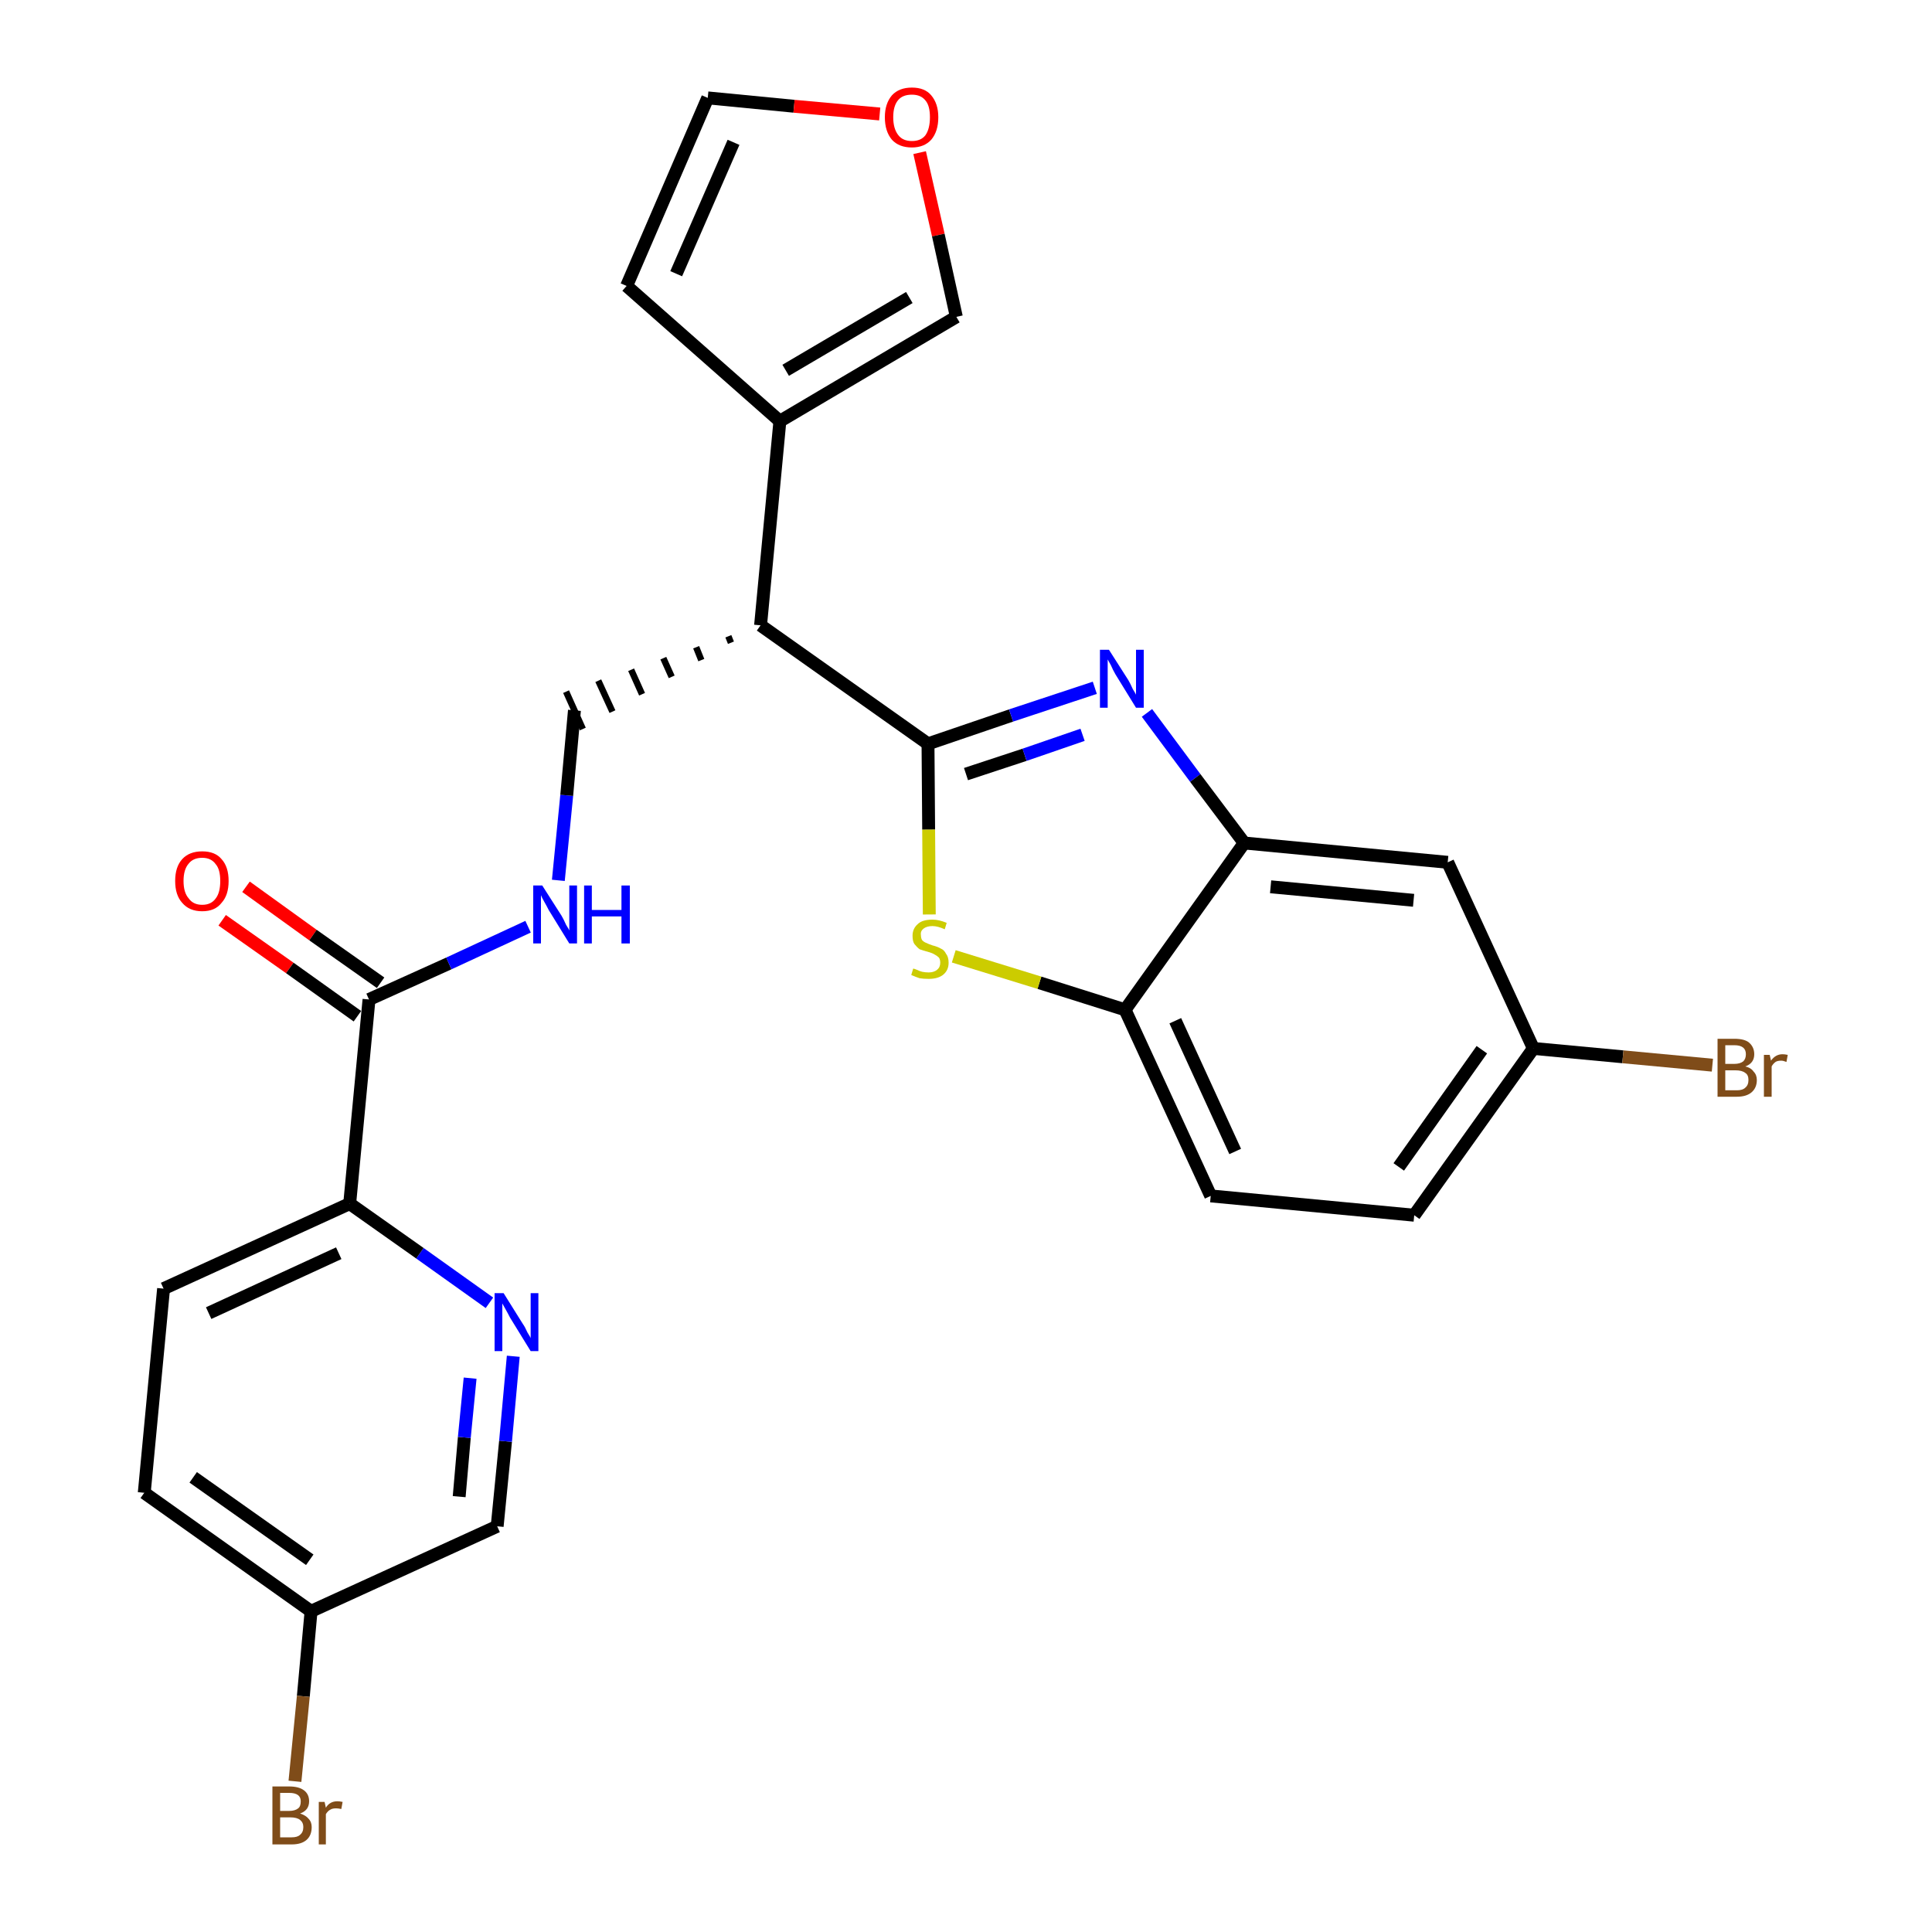 <?xml version='1.0' encoding='iso-8859-1'?>
<svg version='1.1' baseProfile='full'
              xmlns='http://www.w3.org/2000/svg'
                      xmlns:rdkit='http://www.rdkit.org/xml'
                      xmlns:xlink='http://www.w3.org/1999/xlink'
                  xml:space='preserve'
width='300px' height='300px' viewBox='0 0 300 300'>
<!-- END OF HEADER -->
<path class='bond-0 atom-0 atom-1' d='M 34.5,142.9 L 45.0,150.3' style='fill:none;fill-rule:evenodd;stroke:#FF0000;stroke-width:2.0px;stroke-linecap:butt;stroke-linejoin:miter;stroke-opacity:1' />
<path class='bond-0 atom-0 atom-1' d='M 45.0,150.3 L 55.5,157.8' style='fill:none;fill-rule:evenodd;stroke:#000000;stroke-width:2.0px;stroke-linecap:butt;stroke-linejoin:miter;stroke-opacity:1' />
<path class='bond-0 atom-0 atom-1' d='M 38.2,137.7 L 48.6,145.2' style='fill:none;fill-rule:evenodd;stroke:#FF0000;stroke-width:2.0px;stroke-linecap:butt;stroke-linejoin:miter;stroke-opacity:1' />
<path class='bond-0 atom-0 atom-1' d='M 48.6,145.2 L 59.1,152.6' style='fill:none;fill-rule:evenodd;stroke:#000000;stroke-width:2.0px;stroke-linecap:butt;stroke-linejoin:miter;stroke-opacity:1' />
<path class='bond-1 atom-1 atom-2' d='M 57.3,155.2 L 69.7,149.6' style='fill:none;fill-rule:evenodd;stroke:#000000;stroke-width:2.0px;stroke-linecap:butt;stroke-linejoin:miter;stroke-opacity:1' />
<path class='bond-1 atom-1 atom-2' d='M 69.7,149.6 L 82.0,143.9' style='fill:none;fill-rule:evenodd;stroke:#0000FF;stroke-width:2.0px;stroke-linecap:butt;stroke-linejoin:miter;stroke-opacity:1' />
<path class='bond-19 atom-1 atom-20' d='M 57.3,155.2 L 54.3,186.9' style='fill:none;fill-rule:evenodd;stroke:#000000;stroke-width:2.0px;stroke-linecap:butt;stroke-linejoin:miter;stroke-opacity:1' />
<path class='bond-2 atom-2 atom-3' d='M 86.7,136.7 L 88.0,123.5' style='fill:none;fill-rule:evenodd;stroke:#0000FF;stroke-width:2.0px;stroke-linecap:butt;stroke-linejoin:miter;stroke-opacity:1' />
<path class='bond-2 atom-2 atom-3' d='M 88.0,123.5 L 89.2,110.3' style='fill:none;fill-rule:evenodd;stroke:#000000;stroke-width:2.0px;stroke-linecap:butt;stroke-linejoin:miter;stroke-opacity:1' />
<path class='bond-3 atom-4 atom-3' d='M 113.1,98.8 L 113.5,99.8' style='fill:none;fill-rule:evenodd;stroke:#000000;stroke-width:1.0px;stroke-linecap:butt;stroke-linejoin:miter;stroke-opacity:1' />
<path class='bond-3 atom-4 atom-3' d='M 108.1,100.5 L 108.9,102.5' style='fill:none;fill-rule:evenodd;stroke:#000000;stroke-width:1.0px;stroke-linecap:butt;stroke-linejoin:miter;stroke-opacity:1' />
<path class='bond-3 atom-4 atom-3' d='M 103.0,102.2 L 104.3,105.1' style='fill:none;fill-rule:evenodd;stroke:#000000;stroke-width:1.0px;stroke-linecap:butt;stroke-linejoin:miter;stroke-opacity:1' />
<path class='bond-3 atom-4 atom-3' d='M 98.0,104.0 L 99.7,107.8' style='fill:none;fill-rule:evenodd;stroke:#000000;stroke-width:1.0px;stroke-linecap:butt;stroke-linejoin:miter;stroke-opacity:1' />
<path class='bond-3 atom-4 atom-3' d='M 92.9,105.7 L 95.1,110.5' style='fill:none;fill-rule:evenodd;stroke:#000000;stroke-width:1.0px;stroke-linecap:butt;stroke-linejoin:miter;stroke-opacity:1' />
<path class='bond-3 atom-4 atom-3' d='M 87.9,107.4 L 90.5,113.2' style='fill:none;fill-rule:evenodd;stroke:#000000;stroke-width:1.0px;stroke-linecap:butt;stroke-linejoin:miter;stroke-opacity:1' />
<path class='bond-4 atom-4 atom-5' d='M 118.1,97.1 L 121.1,65.4' style='fill:none;fill-rule:evenodd;stroke:#000000;stroke-width:2.0px;stroke-linecap:butt;stroke-linejoin:miter;stroke-opacity:1' />
<path class='bond-9 atom-4 atom-10' d='M 118.1,97.1 L 144.1,115.5' style='fill:none;fill-rule:evenodd;stroke:#000000;stroke-width:2.0px;stroke-linecap:butt;stroke-linejoin:miter;stroke-opacity:1' />
<path class='bond-5 atom-5 atom-6' d='M 121.1,65.4 L 97.3,44.4' style='fill:none;fill-rule:evenodd;stroke:#000000;stroke-width:2.0px;stroke-linecap:butt;stroke-linejoin:miter;stroke-opacity:1' />
<path class='bond-26 atom-9 atom-5' d='M 148.5,49.2 L 121.1,65.4' style='fill:none;fill-rule:evenodd;stroke:#000000;stroke-width:2.0px;stroke-linecap:butt;stroke-linejoin:miter;stroke-opacity:1' />
<path class='bond-26 atom-9 atom-5' d='M 141.2,46.2 L 122.0,57.5' style='fill:none;fill-rule:evenodd;stroke:#000000;stroke-width:2.0px;stroke-linecap:butt;stroke-linejoin:miter;stroke-opacity:1' />
<path class='bond-6 atom-6 atom-7' d='M 97.3,44.4 L 109.9,15.2' style='fill:none;fill-rule:evenodd;stroke:#000000;stroke-width:2.0px;stroke-linecap:butt;stroke-linejoin:miter;stroke-opacity:1' />
<path class='bond-6 atom-6 atom-7' d='M 105.0,42.5 L 113.9,22.1' style='fill:none;fill-rule:evenodd;stroke:#000000;stroke-width:2.0px;stroke-linecap:butt;stroke-linejoin:miter;stroke-opacity:1' />
<path class='bond-7 atom-7 atom-8' d='M 109.9,15.2 L 123.3,16.5' style='fill:none;fill-rule:evenodd;stroke:#000000;stroke-width:2.0px;stroke-linecap:butt;stroke-linejoin:miter;stroke-opacity:1' />
<path class='bond-7 atom-7 atom-8' d='M 123.3,16.5 L 136.6,17.7' style='fill:none;fill-rule:evenodd;stroke:#FF0000;stroke-width:2.0px;stroke-linecap:butt;stroke-linejoin:miter;stroke-opacity:1' />
<path class='bond-8 atom-8 atom-9' d='M 142.8,23.7 L 145.7,36.5' style='fill:none;fill-rule:evenodd;stroke:#FF0000;stroke-width:2.0px;stroke-linecap:butt;stroke-linejoin:miter;stroke-opacity:1' />
<path class='bond-8 atom-8 atom-9' d='M 145.7,36.5 L 148.5,49.2' style='fill:none;fill-rule:evenodd;stroke:#000000;stroke-width:2.0px;stroke-linecap:butt;stroke-linejoin:miter;stroke-opacity:1' />
<path class='bond-10 atom-10 atom-11' d='M 144.1,115.5 L 157.0,111.1' style='fill:none;fill-rule:evenodd;stroke:#000000;stroke-width:2.0px;stroke-linecap:butt;stroke-linejoin:miter;stroke-opacity:1' />
<path class='bond-10 atom-10 atom-11' d='M 157.0,111.1 L 170.0,106.8' style='fill:none;fill-rule:evenodd;stroke:#0000FF;stroke-width:2.0px;stroke-linecap:butt;stroke-linejoin:miter;stroke-opacity:1' />
<path class='bond-10 atom-10 atom-11' d='M 150.0,120.2 L 159.1,117.2' style='fill:none;fill-rule:evenodd;stroke:#000000;stroke-width:2.0px;stroke-linecap:butt;stroke-linejoin:miter;stroke-opacity:1' />
<path class='bond-10 atom-10 atom-11' d='M 159.1,117.2 L 168.1,114.1' style='fill:none;fill-rule:evenodd;stroke:#0000FF;stroke-width:2.0px;stroke-linecap:butt;stroke-linejoin:miter;stroke-opacity:1' />
<path class='bond-27 atom-19 atom-10' d='M 144.3,142.0 L 144.2,128.8' style='fill:none;fill-rule:evenodd;stroke:#CCCC00;stroke-width:2.0px;stroke-linecap:butt;stroke-linejoin:miter;stroke-opacity:1' />
<path class='bond-27 atom-19 atom-10' d='M 144.2,128.8 L 144.1,115.5' style='fill:none;fill-rule:evenodd;stroke:#000000;stroke-width:2.0px;stroke-linecap:butt;stroke-linejoin:miter;stroke-opacity:1' />
<path class='bond-11 atom-11 atom-12' d='M 178.1,110.7 L 185.6,120.8' style='fill:none;fill-rule:evenodd;stroke:#0000FF;stroke-width:2.0px;stroke-linecap:butt;stroke-linejoin:miter;stroke-opacity:1' />
<path class='bond-11 atom-11 atom-12' d='M 185.6,120.8 L 193.2,130.9' style='fill:none;fill-rule:evenodd;stroke:#000000;stroke-width:2.0px;stroke-linecap:butt;stroke-linejoin:miter;stroke-opacity:1' />
<path class='bond-12 atom-12 atom-13' d='M 193.2,130.9 L 224.8,133.9' style='fill:none;fill-rule:evenodd;stroke:#000000;stroke-width:2.0px;stroke-linecap:butt;stroke-linejoin:miter;stroke-opacity:1' />
<path class='bond-12 atom-12 atom-13' d='M 197.3,137.7 L 219.5,139.8' style='fill:none;fill-rule:evenodd;stroke:#000000;stroke-width:2.0px;stroke-linecap:butt;stroke-linejoin:miter;stroke-opacity:1' />
<path class='bond-29 atom-18 atom-12' d='M 174.7,156.8 L 193.2,130.9' style='fill:none;fill-rule:evenodd;stroke:#000000;stroke-width:2.0px;stroke-linecap:butt;stroke-linejoin:miter;stroke-opacity:1' />
<path class='bond-13 atom-13 atom-14' d='M 224.8,133.9 L 238.1,162.8' style='fill:none;fill-rule:evenodd;stroke:#000000;stroke-width:2.0px;stroke-linecap:butt;stroke-linejoin:miter;stroke-opacity:1' />
<path class='bond-14 atom-14 atom-15' d='M 238.1,162.8 L 252.0,164.1' style='fill:none;fill-rule:evenodd;stroke:#000000;stroke-width:2.0px;stroke-linecap:butt;stroke-linejoin:miter;stroke-opacity:1' />
<path class='bond-14 atom-14 atom-15' d='M 252.0,164.1 L 265.9,165.4' style='fill:none;fill-rule:evenodd;stroke:#7F4C19;stroke-width:2.0px;stroke-linecap:butt;stroke-linejoin:miter;stroke-opacity:1' />
<path class='bond-15 atom-14 atom-16' d='M 238.1,162.8 L 219.6,188.7' style='fill:none;fill-rule:evenodd;stroke:#000000;stroke-width:2.0px;stroke-linecap:butt;stroke-linejoin:miter;stroke-opacity:1' />
<path class='bond-15 atom-14 atom-16' d='M 230.1,163.0 L 217.2,181.2' style='fill:none;fill-rule:evenodd;stroke:#000000;stroke-width:2.0px;stroke-linecap:butt;stroke-linejoin:miter;stroke-opacity:1' />
<path class='bond-16 atom-16 atom-17' d='M 219.6,188.7 L 188.0,185.7' style='fill:none;fill-rule:evenodd;stroke:#000000;stroke-width:2.0px;stroke-linecap:butt;stroke-linejoin:miter;stroke-opacity:1' />
<path class='bond-17 atom-17 atom-18' d='M 188.0,185.7 L 174.7,156.8' style='fill:none;fill-rule:evenodd;stroke:#000000;stroke-width:2.0px;stroke-linecap:butt;stroke-linejoin:miter;stroke-opacity:1' />
<path class='bond-17 atom-17 atom-18' d='M 191.8,178.8 L 182.5,158.5' style='fill:none;fill-rule:evenodd;stroke:#000000;stroke-width:2.0px;stroke-linecap:butt;stroke-linejoin:miter;stroke-opacity:1' />
<path class='bond-18 atom-18 atom-19' d='M 174.7,156.8 L 161.4,152.6' style='fill:none;fill-rule:evenodd;stroke:#000000;stroke-width:2.0px;stroke-linecap:butt;stroke-linejoin:miter;stroke-opacity:1' />
<path class='bond-18 atom-18 atom-19' d='M 161.4,152.6 L 148.1,148.5' style='fill:none;fill-rule:evenodd;stroke:#CCCC00;stroke-width:2.0px;stroke-linecap:butt;stroke-linejoin:miter;stroke-opacity:1' />
<path class='bond-20 atom-20 atom-21' d='M 54.3,186.9 L 25.4,200.1' style='fill:none;fill-rule:evenodd;stroke:#000000;stroke-width:2.0px;stroke-linecap:butt;stroke-linejoin:miter;stroke-opacity:1' />
<path class='bond-20 atom-20 atom-21' d='M 52.6,194.6 L 32.4,203.9' style='fill:none;fill-rule:evenodd;stroke:#000000;stroke-width:2.0px;stroke-linecap:butt;stroke-linejoin:miter;stroke-opacity:1' />
<path class='bond-28 atom-26 atom-20' d='M 76.0,202.3 L 65.2,194.6' style='fill:none;fill-rule:evenodd;stroke:#0000FF;stroke-width:2.0px;stroke-linecap:butt;stroke-linejoin:miter;stroke-opacity:1' />
<path class='bond-28 atom-26 atom-20' d='M 65.2,194.6 L 54.3,186.9' style='fill:none;fill-rule:evenodd;stroke:#000000;stroke-width:2.0px;stroke-linecap:butt;stroke-linejoin:miter;stroke-opacity:1' />
<path class='bond-21 atom-21 atom-22' d='M 25.4,200.1 L 22.4,231.8' style='fill:none;fill-rule:evenodd;stroke:#000000;stroke-width:2.0px;stroke-linecap:butt;stroke-linejoin:miter;stroke-opacity:1' />
<path class='bond-22 atom-22 atom-23' d='M 22.4,231.8 L 48.3,250.2' style='fill:none;fill-rule:evenodd;stroke:#000000;stroke-width:2.0px;stroke-linecap:butt;stroke-linejoin:miter;stroke-opacity:1' />
<path class='bond-22 atom-22 atom-23' d='M 30.0,229.4 L 48.1,242.2' style='fill:none;fill-rule:evenodd;stroke:#000000;stroke-width:2.0px;stroke-linecap:butt;stroke-linejoin:miter;stroke-opacity:1' />
<path class='bond-23 atom-23 atom-24' d='M 48.3,250.2 L 47.1,263.4' style='fill:none;fill-rule:evenodd;stroke:#000000;stroke-width:2.0px;stroke-linecap:butt;stroke-linejoin:miter;stroke-opacity:1' />
<path class='bond-23 atom-23 atom-24' d='M 47.1,263.4 L 45.8,276.6' style='fill:none;fill-rule:evenodd;stroke:#7F4C19;stroke-width:2.0px;stroke-linecap:butt;stroke-linejoin:miter;stroke-opacity:1' />
<path class='bond-24 atom-23 atom-25' d='M 48.3,250.2 L 77.2,237.0' style='fill:none;fill-rule:evenodd;stroke:#000000;stroke-width:2.0px;stroke-linecap:butt;stroke-linejoin:miter;stroke-opacity:1' />
<path class='bond-25 atom-25 atom-26' d='M 77.2,237.0 L 78.5,223.8' style='fill:none;fill-rule:evenodd;stroke:#000000;stroke-width:2.0px;stroke-linecap:butt;stroke-linejoin:miter;stroke-opacity:1' />
<path class='bond-25 atom-25 atom-26' d='M 78.5,223.8 L 79.7,210.6' style='fill:none;fill-rule:evenodd;stroke:#0000FF;stroke-width:2.0px;stroke-linecap:butt;stroke-linejoin:miter;stroke-opacity:1' />
<path class='bond-25 atom-25 atom-26' d='M 71.3,232.4 L 72.1,223.2' style='fill:none;fill-rule:evenodd;stroke:#000000;stroke-width:2.0px;stroke-linecap:butt;stroke-linejoin:miter;stroke-opacity:1' />
<path class='bond-25 atom-25 atom-26' d='M 72.1,223.2 L 73.0,214.0' style='fill:none;fill-rule:evenodd;stroke:#0000FF;stroke-width:2.0px;stroke-linecap:butt;stroke-linejoin:miter;stroke-opacity:1' />
<path  class='atom-0' d='M 27.2 136.8
Q 27.2 134.6, 28.3 133.4
Q 29.4 132.2, 31.4 132.2
Q 33.4 132.2, 34.4 133.4
Q 35.5 134.6, 35.5 136.8
Q 35.5 139.0, 34.4 140.2
Q 33.4 141.5, 31.4 141.5
Q 29.4 141.5, 28.3 140.2
Q 27.2 139.0, 27.2 136.8
M 31.4 140.5
Q 32.8 140.5, 33.5 139.5
Q 34.2 138.6, 34.2 136.8
Q 34.2 135.0, 33.5 134.2
Q 32.8 133.2, 31.4 133.2
Q 30.0 133.2, 29.3 134.1
Q 28.5 135.0, 28.5 136.8
Q 28.5 138.6, 29.3 139.5
Q 30.0 140.5, 31.4 140.5
' fill='#FF0000'/>
<path  class='atom-2' d='M 84.2 137.5
L 87.2 142.2
Q 87.5 142.7, 87.9 143.6
Q 88.4 144.4, 88.4 144.5
L 88.4 137.5
L 89.6 137.5
L 89.6 146.5
L 88.4 146.5
L 85.2 141.3
Q 84.9 140.7, 84.5 140.0
Q 84.1 139.3, 84.0 139.0
L 84.0 146.5
L 82.8 146.5
L 82.8 137.5
L 84.2 137.5
' fill='#0000FF'/>
<path  class='atom-2' d='M 90.7 137.5
L 91.9 137.5
L 91.9 141.3
L 96.5 141.3
L 96.5 137.5
L 97.8 137.5
L 97.8 146.5
L 96.5 146.5
L 96.5 142.3
L 91.9 142.3
L 91.9 146.5
L 90.7 146.5
L 90.7 137.5
' fill='#0000FF'/>
<path  class='atom-8' d='M 137.4 18.2
Q 137.4 16.1, 138.5 14.8
Q 139.6 13.6, 141.6 13.6
Q 143.6 13.6, 144.6 14.8
Q 145.7 16.1, 145.7 18.2
Q 145.7 20.4, 144.6 21.7
Q 143.5 22.9, 141.6 22.9
Q 139.6 22.9, 138.5 21.7
Q 137.4 20.4, 137.4 18.2
M 141.6 21.9
Q 143.0 21.9, 143.7 21.0
Q 144.4 20.0, 144.4 18.2
Q 144.4 16.4, 143.7 15.6
Q 143.0 14.7, 141.6 14.7
Q 140.2 14.7, 139.5 15.5
Q 138.7 16.4, 138.7 18.2
Q 138.7 20.0, 139.5 21.0
Q 140.2 21.9, 141.6 21.9
' fill='#FF0000'/>
<path  class='atom-11' d='M 172.2 100.9
L 175.2 105.6
Q 175.5 106.1, 175.9 107.0
Q 176.4 107.8, 176.4 107.9
L 176.4 100.9
L 177.6 100.9
L 177.6 109.9
L 176.4 109.9
L 173.2 104.7
Q 172.8 104.0, 172.5 103.3
Q 172.1 102.6, 172.0 102.4
L 172.0 109.9
L 170.8 109.9
L 170.8 100.9
L 172.2 100.9
' fill='#0000FF'/>
<path  class='atom-15' d='M 271.0 165.6
Q 271.9 165.8, 272.3 166.4
Q 272.8 166.9, 272.8 167.7
Q 272.8 168.9, 272.0 169.6
Q 271.2 170.3, 269.7 170.3
L 266.7 170.3
L 266.7 161.3
L 269.3 161.3
Q 270.9 161.3, 271.6 161.9
Q 272.4 162.6, 272.4 163.7
Q 272.4 165.1, 271.0 165.6
M 267.9 162.3
L 267.9 165.2
L 269.3 165.2
Q 270.2 165.2, 270.7 164.8
Q 271.1 164.4, 271.1 163.7
Q 271.1 162.3, 269.3 162.3
L 267.9 162.3
M 269.7 169.3
Q 270.6 169.3, 271.0 168.9
Q 271.5 168.5, 271.5 167.7
Q 271.5 166.9, 271.0 166.6
Q 270.5 166.2, 269.5 166.2
L 267.9 166.2
L 267.9 169.3
L 269.7 169.3
' fill='#7F4C19'/>
<path  class='atom-15' d='M 274.8 163.8
L 275.0 164.7
Q 275.7 163.7, 276.8 163.7
Q 277.1 163.7, 277.6 163.8
L 277.4 164.9
Q 276.9 164.7, 276.6 164.7
Q 276.0 164.7, 275.7 164.9
Q 275.3 165.2, 275.1 165.6
L 275.1 170.3
L 273.9 170.3
L 273.9 163.8
L 274.8 163.8
' fill='#7F4C19'/>
<path  class='atom-19' d='M 141.8 150.4
Q 141.9 150.4, 142.4 150.6
Q 142.8 150.8, 143.2 150.9
Q 143.7 151.0, 144.2 151.0
Q 145.0 151.0, 145.5 150.6
Q 146.0 150.2, 146.0 149.5
Q 146.0 149.0, 145.8 148.7
Q 145.5 148.4, 145.1 148.2
Q 144.8 148.0, 144.1 147.8
Q 143.3 147.6, 142.8 147.4
Q 142.4 147.1, 142.0 146.6
Q 141.7 146.2, 141.7 145.3
Q 141.7 144.2, 142.5 143.5
Q 143.2 142.8, 144.8 142.8
Q 145.8 142.8, 147.0 143.3
L 146.7 144.3
Q 145.6 143.8, 144.8 143.8
Q 143.9 143.8, 143.4 144.2
Q 142.9 144.6, 143.0 145.2
Q 143.0 145.7, 143.2 146.0
Q 143.5 146.3, 143.8 146.4
Q 144.2 146.6, 144.8 146.8
Q 145.6 147.0, 146.1 147.3
Q 146.6 147.5, 146.9 148.1
Q 147.3 148.6, 147.3 149.5
Q 147.3 150.7, 146.4 151.4
Q 145.6 152.0, 144.2 152.0
Q 143.4 152.0, 142.8 151.9
Q 142.2 151.7, 141.5 151.4
L 141.8 150.4
' fill='#CCCC00'/>
<path  class='atom-24' d='M 46.6 281.6
Q 47.5 281.9, 47.9 282.4
Q 48.4 282.9, 48.4 283.7
Q 48.4 285.0, 47.6 285.7
Q 46.8 286.4, 45.3 286.4
L 42.3 286.4
L 42.3 277.4
L 44.9 277.4
Q 46.4 277.4, 47.2 278.0
Q 48.0 278.6, 48.0 279.7
Q 48.0 281.1, 46.6 281.6
M 43.5 278.4
L 43.5 281.2
L 44.9 281.2
Q 45.8 281.2, 46.3 280.8
Q 46.7 280.5, 46.7 279.7
Q 46.7 278.4, 44.9 278.4
L 43.5 278.4
M 45.3 285.3
Q 46.2 285.3, 46.6 284.9
Q 47.1 284.5, 47.1 283.7
Q 47.1 283.0, 46.6 282.6
Q 46.1 282.2, 45.1 282.2
L 43.5 282.2
L 43.5 285.3
L 45.3 285.3
' fill='#7F4C19'/>
<path  class='atom-24' d='M 50.4 279.8
L 50.6 280.7
Q 51.2 279.7, 52.4 279.7
Q 52.7 279.7, 53.2 279.8
L 53.0 280.9
Q 52.5 280.8, 52.2 280.8
Q 51.6 280.8, 51.3 281.0
Q 50.9 281.2, 50.6 281.7
L 50.6 286.4
L 49.5 286.4
L 49.5 279.8
L 50.4 279.8
' fill='#7F4C19'/>
<path  class='atom-26' d='M 78.2 200.8
L 81.2 205.6
Q 81.5 206.0, 81.9 206.9
Q 82.4 207.7, 82.4 207.8
L 82.4 200.8
L 83.6 200.8
L 83.6 209.8
L 82.4 209.8
L 79.2 204.6
Q 78.9 204.0, 78.5 203.3
Q 78.1 202.6, 78.0 202.4
L 78.0 209.8
L 76.8 209.8
L 76.8 200.8
L 78.2 200.8
' fill='#0000FF'/>
</svg>
